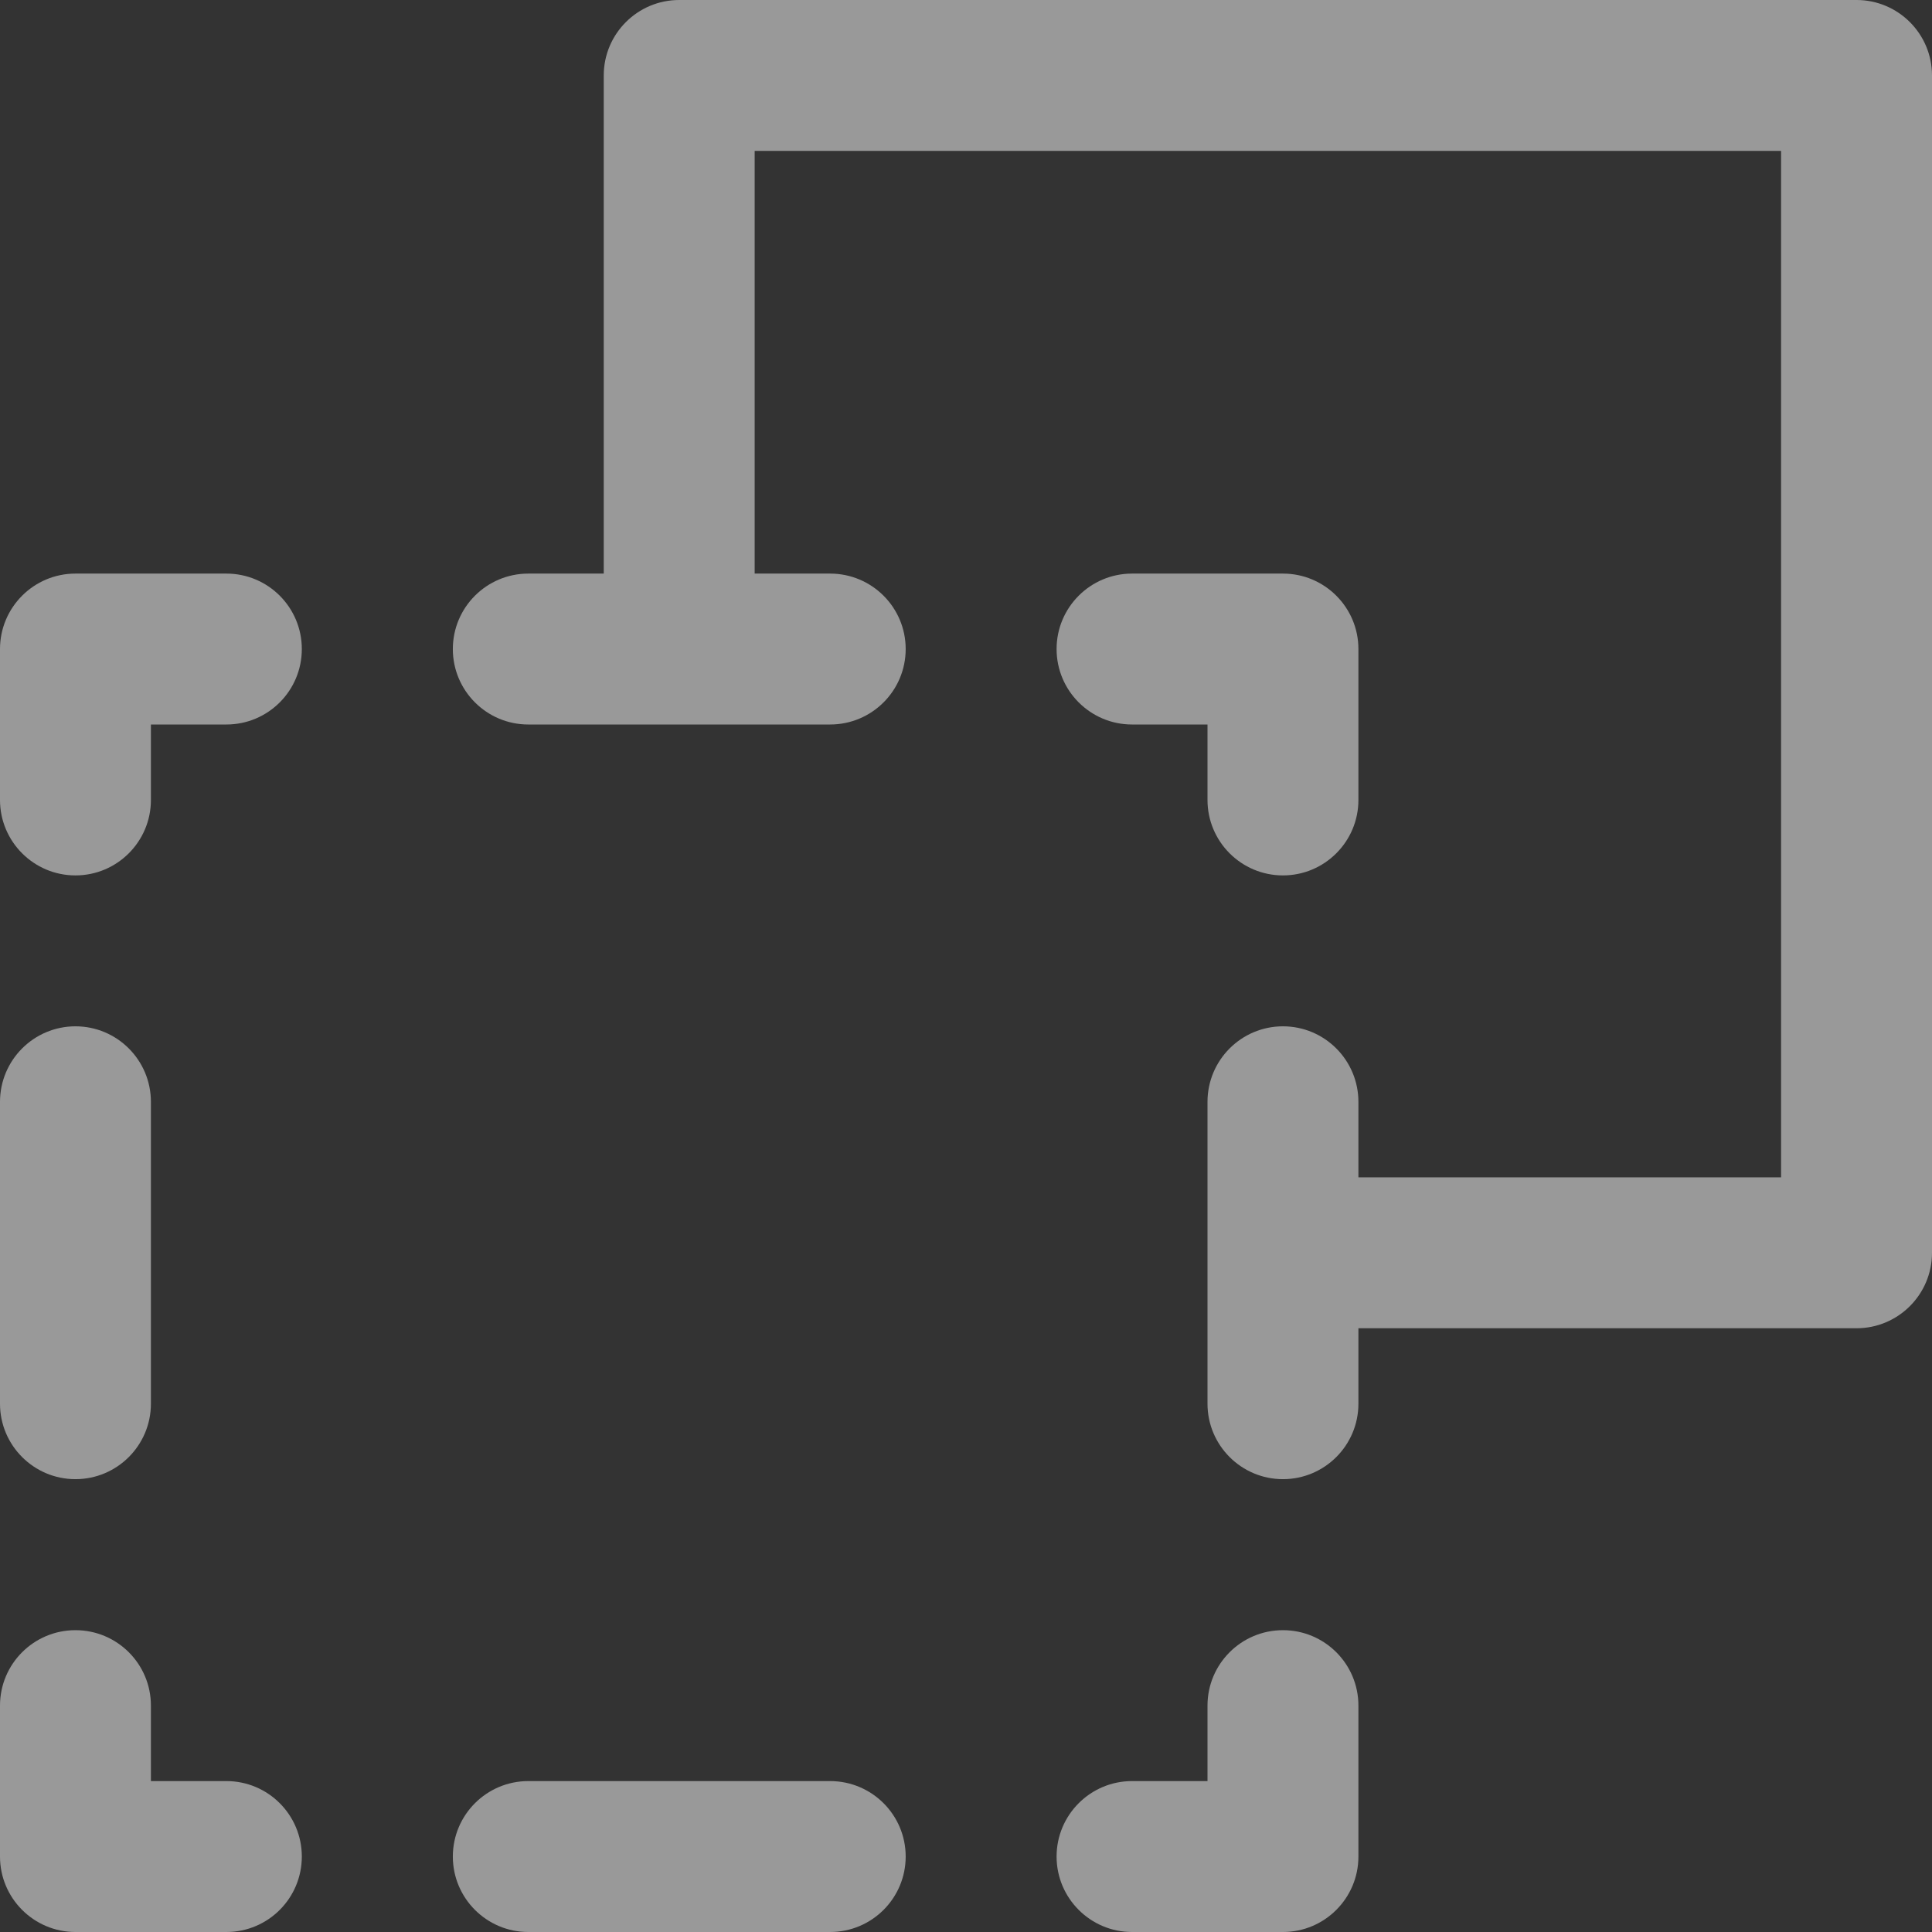 <svg width="18" height="18" viewBox="0 0 18 18" fill="none" xmlns="http://www.w3.org/2000/svg">
<rect x="0" y="0" width="18" height="18" fill="#333333" stroke="none"/>
<g opacity="0.5">
<path fill-rule="evenodd" clip-rule="evenodd" d="M6.328 0C5.94 0 5.625 0.315 5.625 0.703V5.344H4.922C4.534 5.344 4.219 5.659 4.219 6.047C4.219 6.435 4.534 6.75 4.922 6.75H6.328H7.734C8.123 6.75 8.438 6.435 8.438 6.047C8.438 5.659 8.123 5.344 7.734 5.344H7.031V1.406H16.594V10.969H12.656V10.266C12.656 9.877 12.341 9.562 11.953 9.562C11.565 9.562 11.25 9.877 11.25 10.266V11.672V13.078C11.25 13.466 11.565 13.781 11.953 13.781C12.341 13.781 12.656 13.466 12.656 13.078V12.375H17.297C17.685 12.375 18 12.06 18 11.672V0.703C18 0.315 17.685 0 17.297 0H6.328ZM0 6.047C0 5.659 0.315 5.344 0.703 5.344H2.109C2.498 5.344 2.812 5.659 2.812 6.047C2.812 6.435 2.498 6.75 2.109 6.75H1.406V7.453C1.406 7.841 1.091 8.156 0.703 8.156C0.315 8.156 0 7.841 0 7.453V6.047ZM0.703 9.562C1.091 9.562 1.406 9.877 1.406 10.266V13.078C1.406 13.466 1.091 13.781 0.703 13.781C0.315 13.781 0 13.466 0 13.078V10.266C0 9.877 0.315 9.562 0.703 9.562ZM9.844 6.047C9.844 5.659 10.159 5.344 10.547 5.344H11.953C12.341 5.344 12.656 5.659 12.656 6.047V7.453C12.656 7.841 12.341 8.156 11.953 8.156C11.565 8.156 11.25 7.841 11.25 7.453V6.75H10.547C10.159 6.75 9.844 6.435 9.844 6.047ZM11.953 15.188C12.341 15.188 12.656 15.502 12.656 15.891V17.297C12.656 17.685 12.341 18 11.953 18H10.547C10.159 18 9.844 17.685 9.844 17.297C9.844 16.909 10.159 16.594 10.547 16.594H11.25V15.891C11.25 15.502 11.565 15.188 11.953 15.188ZM4.922 16.594C4.534 16.594 4.219 16.909 4.219 17.297C4.219 17.685 4.534 18 4.922 18H7.734C8.123 18 8.438 17.685 8.438 17.297C8.438 16.909 8.123 16.594 7.734 16.594H4.922ZM0.703 15.188C1.091 15.188 1.406 15.502 1.406 15.891V16.594H2.109C2.498 16.594 2.812 16.909 2.812 17.297C2.812 17.685 2.498 18 2.109 18H0.703C0.315 18 0 17.685 0 17.297V15.891C0 15.502 0.315 15.188 0.703 15.188Z" fill="white"/>
</g>
</svg>
